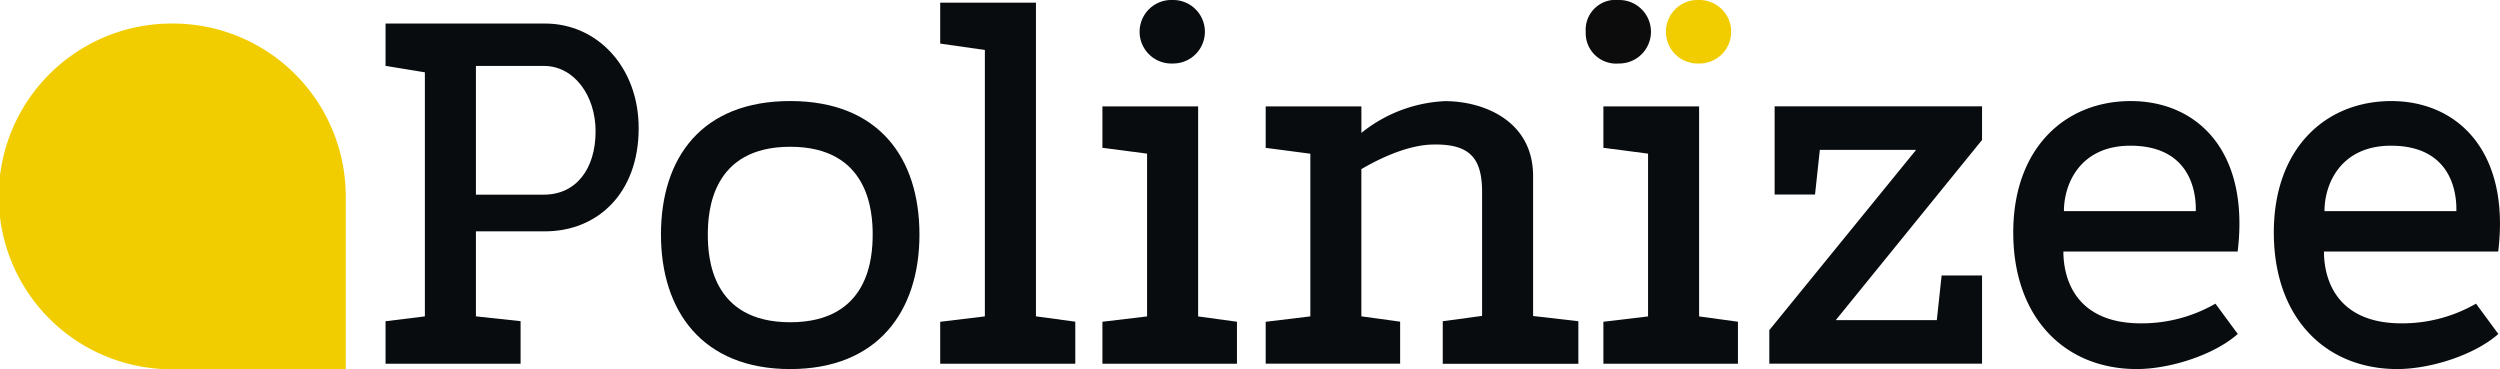 <svg xmlns="http://www.w3.org/2000/svg" width="270.804" height="40" viewBox="0 0 270.804 40"><g transform="translate(0)"><path d="M567.61,298.629h10.945l.52-4.838h4.379v9.554H560.41v-3.63l15.9-19.528H565.883l-.52,4.838h-4.376V275.47h22.467v3.642Z" transform="translate(-368.756 -263.952)" fill="#080c0f"/><path d="M634.99,290.273c0,3.168,1.5,7.777,8.407,7.777a16.02,16.02,0,0,0,8.063-2.132l2.419,3.283c-2.591,2.293-7.372,3.8-10.945,3.8-7.716,0-13.375-5.472-13.375-14.8,0-9.1,5.587-14.228,12.729-14.228s12.905,5.35,11.579,16.3Zm.057-4.38h14.285c.061-2.878-1.146-7.085-7.085-7.085C636.832,278.808,635.048,282.9,635.048,285.893Z" transform="translate(-411.48 -263.025)" fill="#080c0f"/><path d="M708.85,290.273c0,3.168,1.5,7.777,8.407,7.777a16.02,16.02,0,0,0,8.063-2.132l2.419,3.283c-2.591,2.293-7.372,3.8-10.945,3.8-7.716,0-13.375-5.472-13.375-14.8,0-9.1,5.587-14.228,12.733-14.228,7.085,0,12.9,5.35,11.575,16.3Zm.057-4.38h14.285c.061-2.878-1.146-7.085-7.081-7.085C710.7,278.808,708.908,282.9,708.908,285.893Z" transform="translate(-457.115 -263.025)" fill="#080c0f"/></g><g transform="translate(171.767)"><path d="M523.748,298.233l4.207.577v4.551H513.38V298.81l4.838-.577V280.6l-4.838-.631V275.48h10.368Z" transform="translate(-511.465 -263.958)" fill="#080c0f"/><path d="M511.939,245.33a3.44,3.44,0,1,1,0,6.879,3.3,3.3,0,0,1-3.569-3.439A3.24,3.24,0,0,1,511.939,245.33Z" transform="translate(-508.37 -245.33)" fill="#0c0c0c"/><path d="M534.673,245.33a3.44,3.44,0,1,1,0,6.879,3.442,3.442,0,1,1,0-6.879Z" transform="translate(-522.414 -245.33)" fill="#f1cd00"/></g><g transform="translate(0)"><path d="M195.6,263.335c0,7.085-4.494,11.174-10.139,11.174h-7.49v9.21l4.838.52v4.609H168.18v-4.6l4.261-.527V257.285l-4.261-.7V252h17.281C191.105,252,195.6,256.712,195.6,263.335Zm-4.666.344c0-3.917-2.362-7.085-5.587-7.085h-7.376v13.941h7.376C188.8,270.534,190.933,267.771,190.933,263.679Z" transform="translate(-126.418 -249.451)" fill="#080c0f"/><path d="M274.257,288.431c0,8.293-4.494,14.572-14,14.572s-14-6.279-14-14.572c0-8.354,4.437-14.461,14-14.461S274.257,280.1,274.257,288.431Zm-5.067,0c0-2.48-.405-9.508-8.931-9.508s-8.927,7.028-8.927,9.508c0,2.419.344,9.5,8.927,9.5S269.189,290.85,269.189,288.431Z" transform="translate(-174.66 -263.025)" fill="#080c0f"/><path d="M335.772,280.067l4.261.577V285.2H325.4v-4.544l4.838-.585V251.215l-4.838-.692V246.09h10.372Z" transform="translate(-223.556 -245.8)" fill="#080c0f"/><g transform="translate(119.415 0)"><path d="M381.748,298.233l4.207.577v4.551H371.38V298.81l4.838-.577V280.6l-4.838-.631V275.48h10.368Z" transform="translate(-371.38 -263.958)" fill="#080c0f"/><path d="M385.5,245.33a3.44,3.44,0,1,1,0,6.879,3.442,3.442,0,1,1,0-6.879Z" transform="translate(-377.898 -245.33)" fill="#080c0f"/></g><path d="M451.53,297.839v4.609H436.84v-4.609l4.261-.577V283.84c0-3.86-1.5-5.3-5.648-5.129-2.992.172-6.16,1.911-7.429,2.652v15.947l4.2.577v4.551H417.66V297.9l4.838-.585V279.694l-4.838-.634v-4.494h10.368v2.874A15.534,15.534,0,0,1,437.073,274c4.208,0,9.554,2.132,9.554,8.125v15.149Z" transform="translate(-280.559 -263.044)" fill="#080c0f"/></g><path d="M77.626,252a18.726,18.726,0,0,1,18.726,18.726v18.725H77.626a18.726,18.726,0,1,1,0-37.451Z" transform="translate(-58.9 -249.451)" fill="#f1cd00"/></svg>